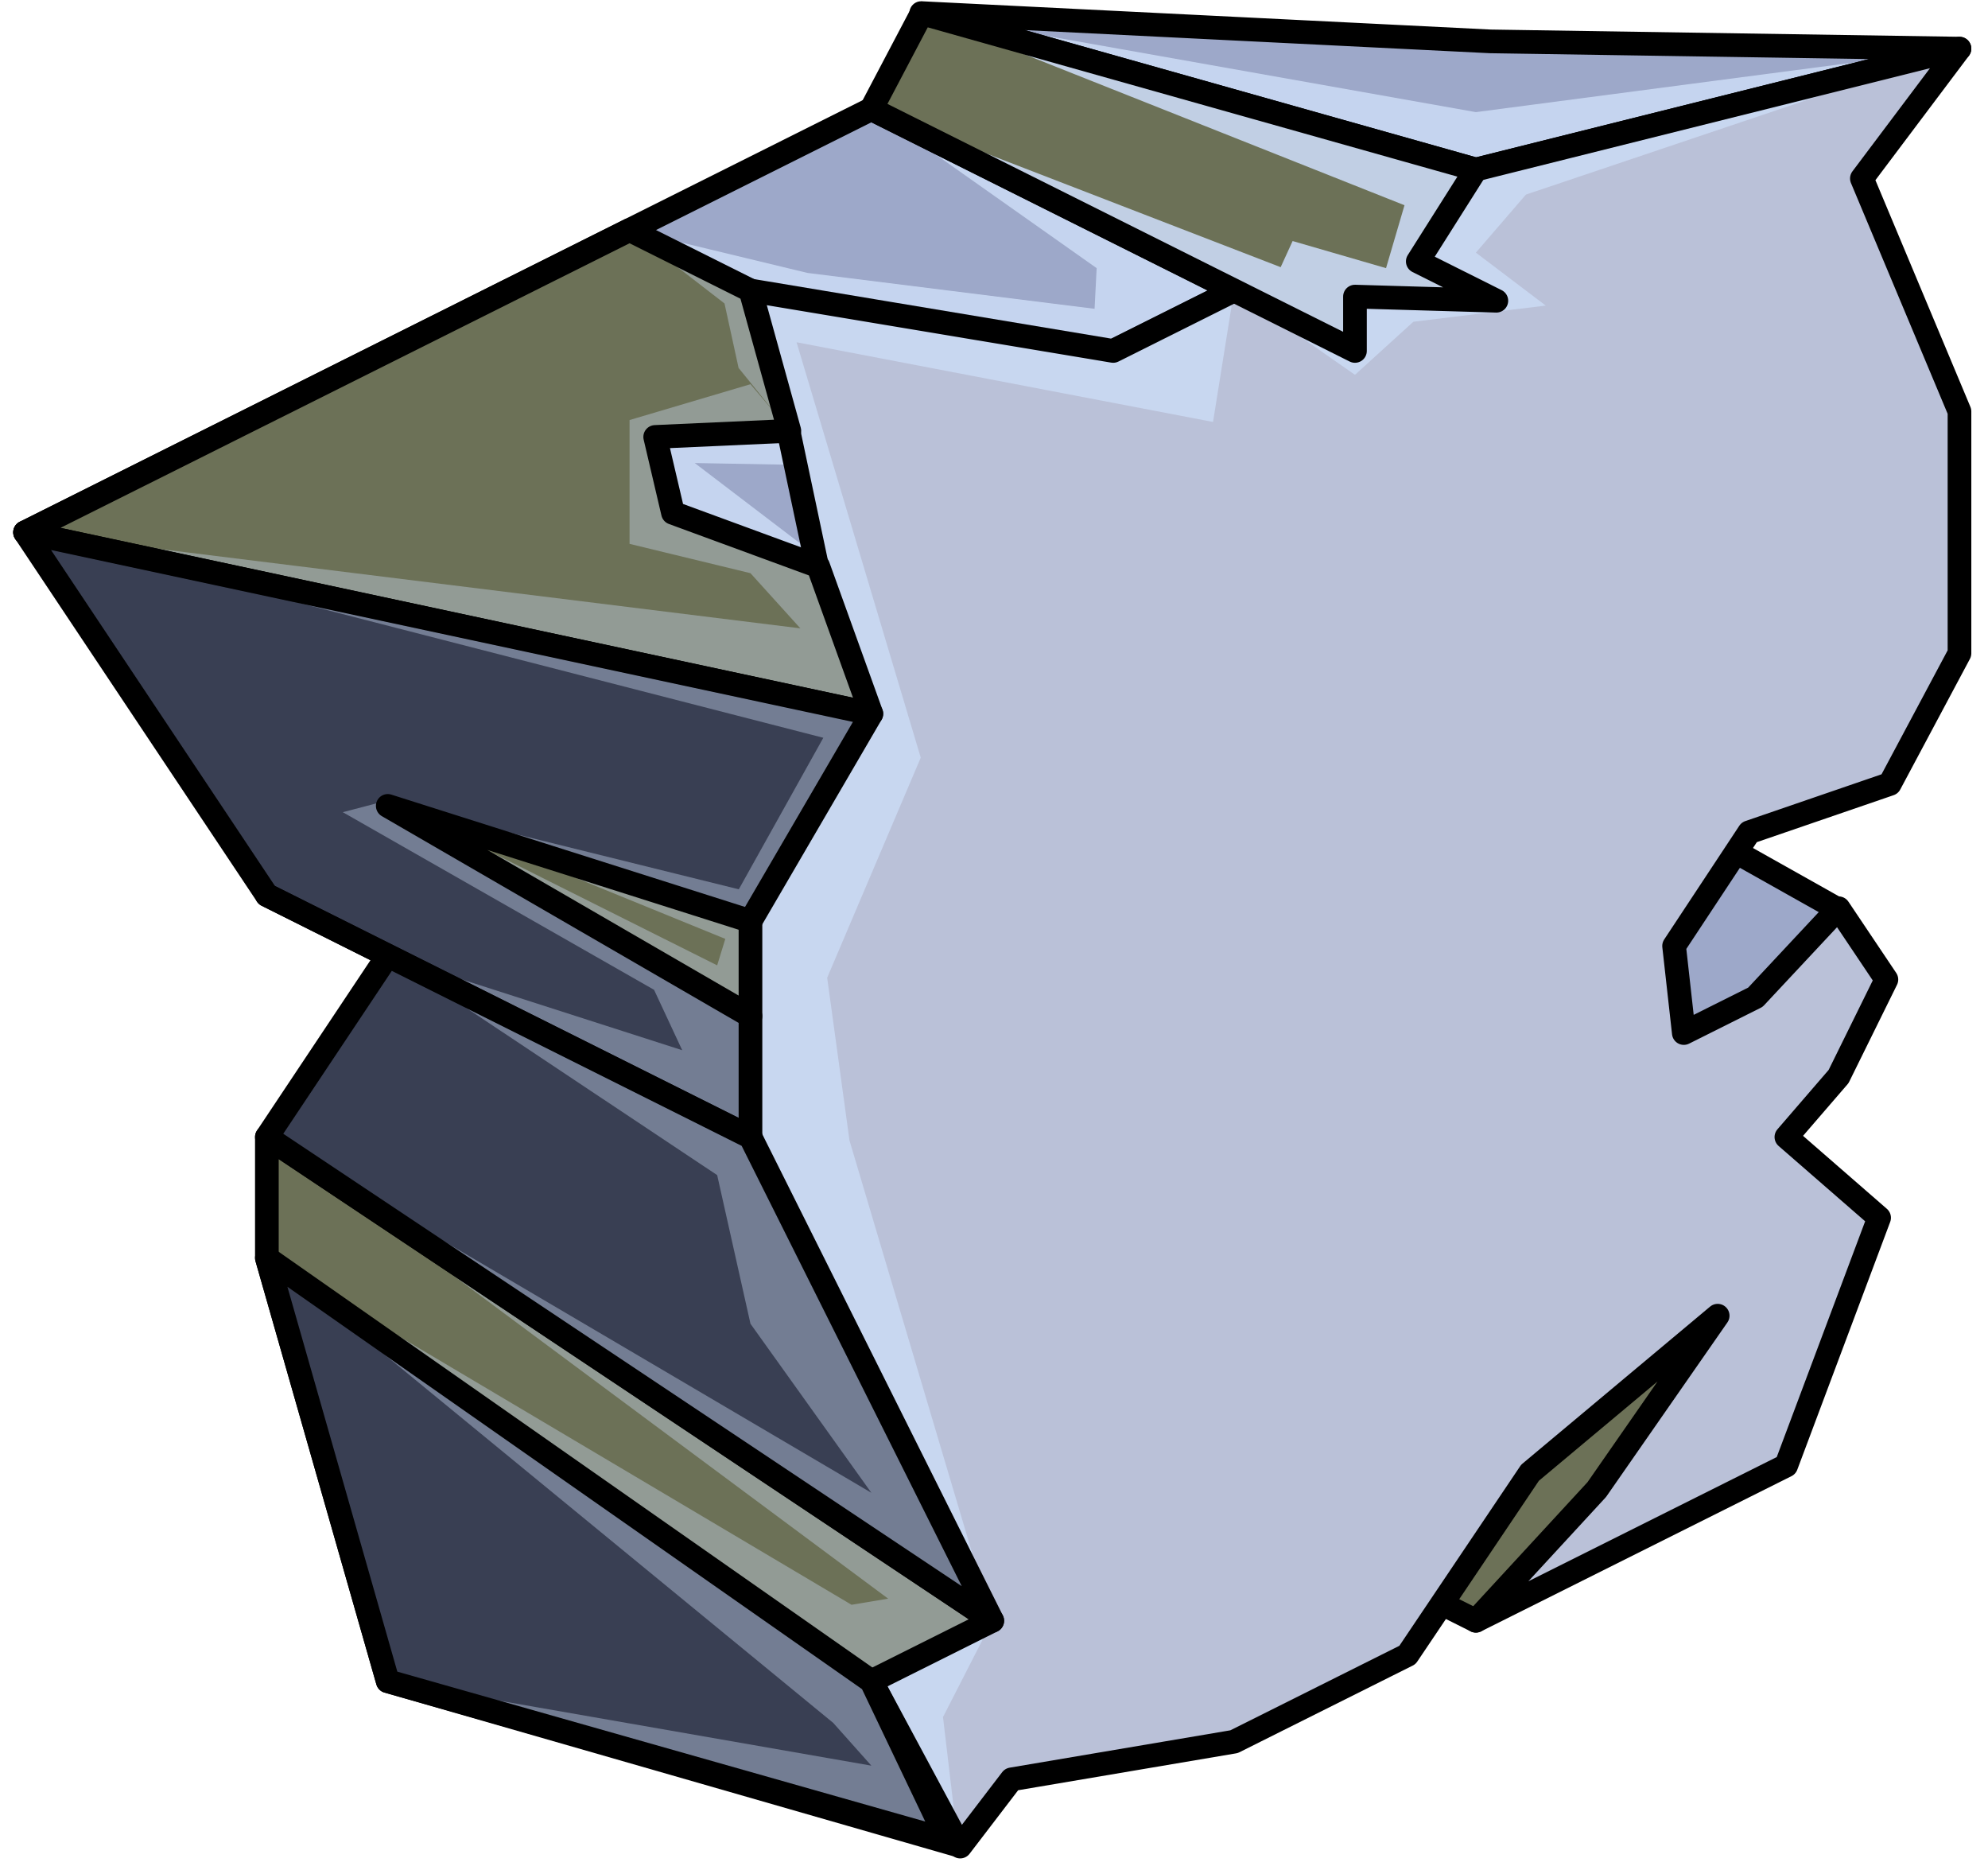 <?xml version="1.0" encoding="UTF-8" standalone="no"?><!DOCTYPE svg PUBLIC "-//W3C//DTD SVG 1.1//EN" "http://www.w3.org/Graphics/SVG/1.1/DTD/svg11.dtd"><svg width="100%" height="100%" viewBox="0 0 84 79" version="1.1" xmlns="http://www.w3.org/2000/svg" xmlns:xlink="http://www.w3.org/1999/xlink" xml:space="preserve" xmlns:serif="http://www.serif.com/" style="fill-rule:evenodd;clip-rule:evenodd;stroke-linecap:round;stroke-linejoin:round;stroke-miterlimit:1.5;"><g id="Runestone_4"><g><g><path d="M62.972,1.748l19.823,0.306l-20.434,5.108l-23.436,-6.609l24.047,1.195Z" style="fill:#9da8c9;"/><clipPath id="_clip1"><path d="M62.972,1.748l19.823,0.306l-20.434,5.108l-23.436,-6.609l24.047,1.195Z"/></clipPath><g clip-path="url(#_clip1)"><path d="M38.999,0.59l23.362,4.147l20.434,-2.683l-18.32,6.166l-2.114,2.452l2.952,2.237l-5.594,0.683l-2.467,2.241l-5.108,-3.562l-0.889,5.553l-17.598,-3.367l5.248,17.548l-3.954,9.297l0.943,6.875l6.033,20.288l-2.082,4.068l0.641,5.428l-24.102,-6.942l20.434,3.567l-1.612,-1.807l-23.93,-19.64l24.704,14.651l1.548,-0.258l-26.252,-19.501l25.542,15.028l-5.108,-7.14l-1.407,-6.279l-13.919,-9.272l12.442,3.996l-1.19,-2.552l-13.152,-7.503l1.9,-0.497l13.919,6.967l0.344,-1.118l-13.932,-5.683l14.502,3.589l3.571,-6.401l-33.73,-8.678l32.76,4.055l-2.108,-2.33l-5.109,-1.239l0,-5.23l5.109,-1.514l1.698,1.999l-0.177,1.401l-3.876,-0.07l4.299,3.277l0.669,0.493l-1.109,-3.583l0.15,-1.17l-0.431,-0.907l-1.725,-2.127l-0.595,-2.724l-4.012,-3.102l7.516,1.812l12.133,1.516l0.088,-1.718l-9.52,-6.719l17.295,6.678l0.505,-1.104l3.947,1.145l0.78,-2.657l-20.346,-8.08Z" style="fill:#cadaf3;fill-opacity:0.9;"/></g><path d="M62.972,1.748l19.823,0.306l-20.434,5.108l-23.436,-6.609l24.047,1.195Z" style="fill:none;stroke:#000;stroke-width:1px;"/><path d="M62.361,68.465l-5.109,-2.554l10.217,-15.326l5.871,4.799l-3.316,6.696l-7.663,6.385Z" style="fill:#6c7157;"/><clipPath id="_clip2"><path d="M62.361,68.465l-5.109,-2.554l10.217,-15.326l5.871,4.799l-3.316,6.696l-7.663,6.385Z"/></clipPath><g clip-path="url(#_clip2)"><path d="M38.999,0.59l23.362,4.147l20.434,-2.683l-18.32,6.166l-2.114,2.452l2.952,2.237l-5.594,0.683l-2.467,2.241l-5.108,-3.562l-0.889,5.553l-17.598,-3.367l5.248,17.548l-3.954,9.297l0.943,6.875l6.033,20.288l-2.082,4.068l0.641,5.428l-24.102,-6.942l20.434,3.567l-1.612,-1.807l-23.93,-19.64l24.704,14.651l1.548,-0.258l-26.252,-19.501l25.542,15.028l-5.108,-7.14l-1.407,-6.279l-13.919,-9.272l12.442,3.996l-1.19,-2.552l-13.152,-7.503l1.9,-0.497l13.919,6.967l0.344,-1.118l-13.932,-5.683l14.502,3.589l3.571,-6.401l-33.73,-8.678l32.76,4.055l-2.108,-2.33l-5.109,-1.239l0,-5.23l5.109,-1.514l1.698,1.999l-0.177,1.401l-3.876,-0.07l4.299,3.277l0.669,0.493l-1.109,-3.583l0.15,-1.17l-0.431,-0.907l-1.725,-2.127l-0.595,-2.724l-4.012,-3.102l7.516,1.812l12.133,1.516l0.088,-1.718l-9.52,-6.719l17.295,6.678l0.505,-1.104l3.947,1.145l0.78,-2.657l-20.346,-8.08Z" style="fill:#cadaf3;fill-opacity:0.9;"/></g><path d="M62.361,68.465l-5.109,-2.554l10.217,-15.326l5.871,4.799l-3.316,6.696l-7.663,6.385Z" style="fill:none;stroke:#000;stroke-width:1px;"/><path d="M77.686,38.427l-7.795,-4.378l-8.181,4.09l10.868,8.417l5.108,-8.129Z" style="fill:#9da8c9;"/><clipPath id="_clip3"><path d="M77.686,38.427l-7.795,-4.378l-8.181,4.09l10.868,8.417l5.108,-8.129Z"/></clipPath><g clip-path="url(#_clip3)"><path d="M38.999,0.59l23.362,4.147l20.434,-2.683l-18.32,6.166l-2.114,2.452l2.952,2.237l-5.594,0.683l-2.467,2.241l-5.108,-3.562l-0.889,5.553l-17.598,-3.367l5.248,17.548l-3.954,9.297l0.943,6.875l6.033,20.288l-2.082,4.068l0.641,5.428l-24.102,-6.942l20.434,3.567l-1.612,-1.807l-23.93,-19.64l24.704,14.651l1.548,-0.258l-26.252,-19.501l25.542,15.028l-5.108,-7.14l-1.407,-6.279l-13.919,-9.272l12.442,3.996l-1.19,-2.552l-13.152,-7.503l1.9,-0.497l13.919,6.967l0.344,-1.118l-13.932,-5.683l14.502,3.589l3.571,-6.401l-33.73,-8.678l32.76,4.055l-2.108,-2.33l-5.109,-1.239l0,-5.23l5.109,-1.514l1.698,1.999l-0.177,1.401l-3.876,-0.07l4.299,3.277l0.669,0.493l-1.109,-3.583l0.15,-1.17l-0.431,-0.907l-1.725,-2.127l-0.595,-2.724l-4.012,-3.102l7.516,1.812l12.133,1.516l0.088,-1.718l-9.52,-6.719l17.295,6.678l0.505,-1.104l3.947,1.145l0.78,-2.657l-20.346,-8.08Z" style="fill:#cadaf3;fill-opacity:0.9;"/></g><path d="M77.686,38.427l-7.795,-4.378l-8.181,4.09l10.868,8.417l5.108,-8.129Z" style="fill:none;stroke:#000;stroke-width:1px;"/><path d="M36.818,4.608l-10.217,5.109l-25.543,12.771l28.07,3.818l6.39,1.254l11.517,-12.735l5.109,-2.554l-15.326,-7.663Z" style="fill:#9da8c9;"/><clipPath id="_clip4"><path d="M36.818,4.608l-10.217,5.109l-25.543,12.771l28.07,3.818l6.39,1.254l11.517,-12.735l5.109,-2.554l-15.326,-7.663Z"/></clipPath><g clip-path="url(#_clip4)"><path d="M38.999,0.59l23.362,4.147l20.434,-2.683l-18.32,6.166l-2.114,2.452l2.952,2.237l-5.594,0.683l-2.467,2.241l-5.108,-3.562l-0.889,5.553l-17.598,-3.367l5.248,17.548l-3.954,9.297l0.943,6.875l6.033,20.288l-2.082,4.068l0.641,5.428l-24.102,-6.942l20.434,3.567l-1.612,-1.807l-23.93,-19.64l24.704,14.651l1.548,-0.258l-26.252,-19.501l25.542,15.028l-5.108,-7.14l-1.407,-6.279l-13.919,-9.272l12.442,3.996l-1.19,-2.552l-13.152,-7.503l1.9,-0.497l13.919,6.967l0.344,-1.118l-13.932,-5.683l14.502,3.589l3.571,-6.401l-33.73,-8.678l32.76,4.055l-2.108,-2.33l-5.109,-1.239l0,-5.23l5.109,-1.514l1.698,1.999l-0.177,1.401l-3.876,-0.07l4.299,3.277l0.669,0.493l-1.109,-3.583l0.15,-1.17l-0.431,-0.907l-1.725,-2.127l-0.595,-2.724l-4.012,-3.102l7.516,1.812l12.133,1.516l0.088,-1.718l-9.52,-6.719l17.295,6.678l0.505,-1.104l3.947,1.145l0.78,-2.657l-20.346,-8.08Z" style="fill:#cadaf3;fill-opacity:0.9;"/></g><path d="M36.818,4.608l-10.217,5.109l-25.543,12.771l28.07,3.818l6.39,1.254l11.517,-12.735l5.109,-2.554l-15.326,-7.663Z" style="fill:none;stroke:#000;stroke-width:1px;"/><path d="M82.795,2.054l-20.434,5.108l-10.217,5.109l-5.109,2.554l-15.325,-2.554l-8.822,6.915l6.238,7.119l-14.466,7.033l17.05,14.693l5.108,12.771l-5.108,-2.554l5.108,12.771l3.753,6.985l2.172,-2.84l9.401,-1.591l7.325,-3.662l5.18,-7.699l7.929,-6.634l-5.109,7.346l-5.108,5.541l13.112,-6.556l3.926,-10.468l-3.918,-3.41l2.205,-2.555l2.021,-4.098l-2.021,-3.012l-3.514,3.759l-3.025,1.513l-0.411,-3.678l3.173,-4.803l5.941,-2.04l2.945,-5.52l0,-10.217l-4.124,-9.841l4.124,-5.485Z" style="fill:#bac1d8;"/><clipPath id="_clip5"><path d="M82.795,2.054l-20.434,5.108l-10.217,5.109l-5.109,2.554l-15.325,-2.554l-8.822,6.915l6.238,7.119l-14.466,7.033l17.05,14.693l5.108,12.771l-5.108,-2.554l5.108,12.771l3.753,6.985l2.172,-2.84l9.401,-1.591l7.325,-3.662l5.18,-7.699l7.929,-6.634l-5.109,7.346l-5.108,5.541l13.112,-6.556l3.926,-10.468l-3.918,-3.41l2.205,-2.555l2.021,-4.098l-2.021,-3.012l-3.514,3.759l-3.025,1.513l-0.411,-3.678l3.173,-4.803l5.941,-2.04l2.945,-5.52l0,-10.217l-4.124,-9.841l4.124,-5.485Z"/></clipPath><g clip-path="url(#_clip5)"><path d="M38.999,0.59l23.362,4.147l20.434,-2.683l-18.32,6.166l-2.114,2.452l2.952,2.237l-5.594,0.683l-2.467,2.241l-5.108,-3.562l-0.889,5.553l-17.598,-3.367l5.248,17.548l-3.954,9.297l0.943,6.875l6.033,20.288l-2.082,4.068l0.641,5.428l-24.102,-6.942l20.434,3.567l-1.612,-1.807l-23.93,-19.64l24.704,14.651l1.548,-0.258l-26.252,-19.501l25.542,15.028l-5.108,-7.14l-1.407,-6.279l-13.919,-9.272l12.442,3.996l-1.19,-2.552l-13.152,-7.503l1.9,-0.497l13.919,6.967l0.344,-1.118l-13.932,-5.683l14.502,3.589l3.571,-6.401l-33.73,-8.678l32.76,4.055l-2.108,-2.33l-5.109,-1.239l0,-5.23l5.109,-1.514l1.698,1.999l-0.177,1.401l-3.876,-0.07l4.299,3.277l0.669,0.493l-1.109,-3.583l0.15,-1.17l-0.431,-0.907l-1.725,-2.127l-0.595,-2.724l-4.012,-3.102l7.516,1.812l12.133,1.516l0.088,-1.718l-9.52,-6.719l17.295,6.678l0.505,-1.104l3.947,1.145l0.78,-2.657l-20.346,-8.08Z" style="fill:#cadaf3;fill-opacity:0.9;"/></g><path d="M82.795,2.054l-20.434,5.108l-10.217,5.109l-5.109,2.554l-15.325,-2.554l-8.822,6.915l6.238,7.119l-14.466,7.033l17.05,14.693l5.108,12.771l-5.108,-2.554l5.108,12.771l3.753,6.985l2.172,-2.84l9.401,-1.591l7.325,-3.662l5.18,-7.699l7.929,-6.634l-5.109,7.346l-5.108,5.541l13.112,-6.556l3.926,-10.468l-3.918,-3.41l2.205,-2.555l2.021,-4.098l-2.021,-3.012l-3.514,3.759l-3.025,1.513l-0.411,-3.678l3.173,-4.803l5.941,-2.04l2.945,-5.52l0,-10.217l-4.124,-9.841l4.124,-5.485Z" style="fill:none;stroke:#000;stroke-width:1px;"/><path d="M33.311,18.18l1.208,5.713l-13.026,0.651l1.894,-9.161l6.492,1.081l3.432,1.716Z" style="fill:#9da8c9;"/><clipPath id="_clip6"><path d="M33.311,18.18l1.208,5.713l-13.026,0.651l1.894,-9.161l6.492,1.081l3.432,1.716Z"/></clipPath><g clip-path="url(#_clip6)"><path d="M38.999,0.59l23.362,4.147l20.434,-2.683l-18.32,6.166l-2.114,2.452l2.952,2.237l-5.594,0.683l-2.467,2.241l-5.108,-3.562l-0.889,5.553l-17.598,-3.367l5.248,17.548l-3.954,9.297l0.943,6.875l6.033,20.288l-2.082,4.068l0.641,5.428l-24.102,-6.942l20.434,3.567l-1.612,-1.807l-23.93,-19.64l24.704,14.651l1.548,-0.258l-26.252,-19.501l25.542,15.028l-5.108,-7.14l-1.407,-6.279l-13.919,-9.272l12.442,3.996l-1.19,-2.552l-13.152,-7.503l1.9,-0.497l13.919,6.967l0.344,-1.118l-13.932,-5.683l14.502,3.589l3.571,-6.401l-33.73,-8.678l32.76,4.055l-2.108,-2.33l-5.109,-1.239l0,-5.23l5.109,-1.514l1.698,1.999l-0.177,1.401l-3.876,-0.07l4.299,3.277l0.669,0.493l-1.109,-3.583l0.15,-1.17l-0.431,-0.907l-1.725,-2.127l-0.595,-2.724l-4.012,-3.102l7.516,1.812l12.133,1.516l0.088,-1.718l-9.52,-6.719l17.295,6.678l0.505,-1.104l3.947,1.145l0.78,-2.657l-20.346,-8.08Z" style="fill:#cadaf3;fill-opacity:0.9;"/></g><path d="M33.311,18.18l1.208,5.713l-13.026,0.651l1.894,-9.161l6.492,1.081l3.432,1.716Z" style="fill:none;stroke:#000;stroke-width:1px;"/><path d="M31.71,38.838l0,4.084l-18.262,-6.195l-0.81,-9.812l19.072,11.923Z" style="fill:#6c7157;"/><clipPath id="_clip7"><path d="M31.71,38.838l0,4.084l-18.262,-6.195l-0.81,-9.812l19.072,11.923Z"/></clipPath><g clip-path="url(#_clip7)"><path d="M38.999,0.59l23.362,4.147l20.434,-2.683l-18.32,6.166l-2.114,2.452l2.952,2.237l-5.594,0.683l-2.467,2.241l-5.108,-3.562l-0.889,5.553l-17.598,-3.367l5.248,17.548l-3.954,9.297l0.943,6.875l6.033,20.288l-2.082,4.068l0.641,5.428l-24.102,-6.942l20.434,3.567l-1.612,-1.807l-23.93,-19.64l24.704,14.651l1.548,-0.258l-26.252,-19.501l25.542,15.028l-5.108,-7.14l-1.407,-6.279l-13.919,-9.272l12.442,3.996l-1.19,-2.552l-13.152,-7.503l1.9,-0.497l13.919,6.967l0.344,-1.118l-13.932,-5.683l14.502,3.589l3.571,-6.401l-33.73,-8.678l32.76,4.055l-2.108,-2.33l-5.109,-1.239l0,-5.23l5.109,-1.514l1.698,1.999l-0.177,1.401l-3.876,-0.07l4.299,3.277l0.669,0.493l-1.109,-3.583l0.15,-1.17l-0.431,-0.907l-1.725,-2.127l-0.595,-2.724l-4.012,-3.102l7.516,1.812l12.133,1.516l0.088,-1.718l-9.52,-6.719l17.295,6.678l0.505,-1.104l3.947,1.145l0.78,-2.657l-20.346,-8.08Z" style="fill:#cadaf3;fill-opacity:0.4;"/></g><path d="M31.71,38.838l0,4.084l-18.262,-6.195l-0.81,-9.812l19.072,11.923Z" style="fill:none;stroke:#000;stroke-width:1px;"/><path d="M26.601,9.717l5.109,2.554l1.643,5.93l-5.669,0.256l0.752,3.208l6.135,2.254l2.247,6.232l-35.76,-7.663l25.543,-12.771Z" style="fill:#6c7157;"/><clipPath id="_clip8"><path d="M26.601,9.717l5.109,2.554l1.643,5.93l-5.669,0.256l0.752,3.208l6.135,2.254l2.247,6.232l-35.76,-7.663l25.543,-12.771Z"/></clipPath><g clip-path="url(#_clip8)"><path d="M38.999,0.59l23.362,4.147l20.434,-2.683l-18.32,6.166l-2.114,2.452l2.952,2.237l-5.594,0.683l-2.467,2.241l-5.108,-3.562l-0.889,5.553l-17.598,-3.367l5.248,17.548l-3.954,9.297l0.943,6.875l6.033,20.288l-2.082,4.068l0.641,5.428l-24.102,-6.942l20.434,3.567l-1.612,-1.807l-23.93,-19.64l24.704,14.651l1.548,-0.258l-26.252,-19.501l25.542,15.028l-5.108,-7.14l-1.407,-6.279l-13.919,-9.272l12.442,3.996l-1.19,-2.552l-13.152,-7.503l1.9,-0.497l13.919,6.967l0.344,-1.118l-13.932,-5.683l14.502,3.589l3.571,-6.401l-33.73,-8.678l32.76,4.055l-2.108,-2.33l-5.109,-1.239l0,-5.23l5.109,-1.514l1.698,1.999l-0.177,1.401l-3.876,-0.07l4.299,3.277l0.669,0.493l-1.109,-3.583l0.15,-1.17l-0.431,-0.907l-1.725,-2.127l-0.595,-2.724l-4.012,-3.102l7.516,1.812l12.133,1.516l0.088,-1.718l-9.52,-6.719l17.295,6.678l0.505,-1.104l3.947,1.145l0.78,-2.657l-20.346,-8.08Z" style="fill:#cadaf3;fill-opacity:0.4;"/></g><path d="M26.601,9.717l5.109,2.554l1.643,5.93l-5.669,0.256l0.752,3.208l6.135,2.254l2.247,6.232l-35.76,-7.663l25.543,-12.771Z" style="fill:none;stroke:#000;stroke-width:1px;"/><path d="M1.058,22.488l35.76,7.663l-5.108,8.758l-15.326,-4.866l15.326,8.879l0,5.109l-20.434,-10.217l-5.109,-7.663l-5.109,-7.663Z" style="fill:#393f53;"/><clipPath id="_clip9"><path d="M1.058,22.488l35.76,7.663l-5.108,8.758l-15.326,-4.866l15.326,8.879l0,5.109l-20.434,-10.217l-5.109,-7.663l-5.109,-7.663Z"/></clipPath><g clip-path="url(#_clip9)"><path d="M38.999,0.59l23.362,4.147l20.434,-2.683l-18.32,6.166l-2.114,2.452l2.952,2.237l-5.594,0.683l-2.467,2.241l-5.108,-3.562l-0.889,5.553l-17.598,-3.367l5.248,17.548l-3.954,9.297l0.943,6.875l6.033,20.288l-2.082,4.068l0.641,5.428l-24.102,-6.942l20.434,3.567l-1.612,-1.807l-23.93,-19.64l24.704,14.651l1.548,-0.258l-26.252,-19.501l25.542,15.028l-5.108,-7.14l-1.407,-6.279l-13.919,-9.272l12.442,3.996l-1.19,-2.552l-13.152,-7.503l1.9,-0.497l13.919,6.967l0.344,-1.118l-13.932,-5.683l14.502,3.589l3.571,-6.401l-33.73,-8.678l32.76,4.055l-2.108,-2.33l-5.109,-1.239l0,-5.23l5.109,-1.514l1.698,1.999l-0.177,1.401l-3.876,-0.07l4.299,3.277l0.669,0.493l-1.109,-3.583l0.15,-1.17l-0.431,-0.907l-1.725,-2.127l-0.595,-2.724l-4.012,-3.102l7.516,1.812l12.133,1.516l0.088,-1.718l-9.52,-6.719l17.295,6.678l0.505,-1.104l3.947,1.145l0.78,-2.657l-20.346,-8.08Z" style="fill:#cadaf3;fill-opacity:0.4;"/></g><path d="M1.058,22.488l35.76,7.663l-5.108,8.758l-15.326,-4.866l15.326,8.879l0,5.109l-20.434,-10.217l-5.109,-7.663l-5.109,-7.663Z" style="fill:none;stroke:#000;stroke-width:1px;"/><path d="M40.442,77.94l-24.058,-6.921l-5.108,-17.88l0,-5.108l30.651,20.434l-5.109,2.554l3.624,6.921Z" style="fill:#6c7157;"/><clipPath id="_clip10"><path d="M40.442,77.94l-24.058,-6.921l-5.108,-17.88l0,-5.108l30.651,20.434l-5.109,2.554l3.624,6.921Z"/></clipPath><g clip-path="url(#_clip10)"><path d="M38.999,0.59l23.362,4.147l20.434,-2.683l-18.32,6.166l-2.114,2.452l2.952,2.237l-5.594,0.683l-2.467,2.241l-5.108,-3.562l-0.889,5.553l-17.598,-3.367l5.248,17.548l-3.954,9.297l0.943,6.875l6.033,20.288l-2.082,4.068l0.641,5.428l-24.102,-6.942l20.434,3.567l-1.612,-1.807l-23.93,-19.64l24.704,14.651l1.548,-0.258l-26.252,-19.501l25.542,15.028l-5.108,-7.14l-1.407,-6.279l-13.919,-9.272l12.442,3.996l-1.19,-2.552l-13.152,-7.503l1.9,-0.497l13.919,6.967l0.344,-1.118l-13.932,-5.683l14.502,3.589l3.571,-6.401l-33.73,-8.678l32.76,4.055l-2.108,-2.33l-5.109,-1.239l0,-5.23l5.109,-1.514l1.698,1.999l-0.177,1.401l-3.876,-0.07l4.299,3.277l0.669,0.493l-1.109,-3.583l0.15,-1.17l-0.431,-0.907l-1.725,-2.127l-0.595,-2.724l-4.012,-3.102l7.516,1.812l12.133,1.516l0.088,-1.718l-9.52,-6.719l17.295,6.678l0.505,-1.104l3.947,1.145l0.78,-2.657l-20.346,-8.08Z" style="fill:#cadaf3;fill-opacity:0.4;"/></g><path d="M40.442,77.94l-24.058,-6.921l-5.108,-17.88l0,-5.108l30.651,20.434l-5.109,2.554l3.624,6.921Z" style="fill:none;stroke:#000;stroke-width:1px;"/><path d="M11.276,37.814l5.108,2.554l-5.108,7.663l30.651,20.434l-10.217,-20.434l-20.434,-10.217Z" style="fill:#393f53;"/><clipPath id="_clip11"><path d="M11.276,37.814l5.108,2.554l-5.108,7.663l30.651,20.434l-10.217,-20.434l-20.434,-10.217Z"/></clipPath><g clip-path="url(#_clip11)"><path d="M38.999,0.59l23.362,4.147l20.434,-2.683l-18.32,6.166l-2.114,2.452l2.952,2.237l-5.594,0.683l-2.467,2.241l-5.108,-3.562l-0.889,5.553l-17.598,-3.367l5.248,17.548l-3.954,9.297l0.943,6.875l6.033,20.288l-2.082,4.068l0.641,5.428l-24.102,-6.942l20.434,3.567l-1.612,-1.807l-23.93,-19.64l24.704,14.651l1.548,-0.258l-26.252,-19.501l25.542,15.028l-5.108,-7.14l-1.407,-6.279l-13.919,-9.272l12.442,3.996l-1.19,-2.552l-13.152,-7.503l1.9,-0.497l13.919,6.967l0.344,-1.118l-13.932,-5.683l14.502,3.589l3.571,-6.401l-33.73,-8.678l32.76,4.055l-2.108,-2.33l-5.109,-1.239l0,-5.23l5.109,-1.514l1.698,1.999l-0.177,1.401l-3.876,-0.07l4.299,3.277l0.669,0.493l-1.109,-3.583l0.15,-1.17l-0.431,-0.907l-1.725,-2.127l-0.595,-2.724l-4.012,-3.102l7.516,1.812l12.133,1.516l0.088,-1.718l-9.52,-6.719l17.295,6.678l0.505,-1.104l3.947,1.145l0.78,-2.657l-20.346,-8.08Z" style="fill:#cadaf3;fill-opacity:0.4;"/></g><path d="M11.276,37.814l5.108,2.554l-5.108,7.663l30.651,20.434l-10.217,-20.434l-20.434,-10.217Z" style="fill:none;stroke:#000;stroke-width:1px;"/><path d="M11.276,53.139l25.542,17.88l3.205,6.711l-23.639,-6.711l-5.108,-17.88Z" style="fill:#393f53;"/><clipPath id="_clip12"><path d="M11.276,53.139l25.542,17.88l3.205,6.711l-23.639,-6.711l-5.108,-17.88Z"/></clipPath><g clip-path="url(#_clip12)"><path d="M38.999,0.59l23.362,4.147l20.434,-2.683l-18.32,6.166l-2.114,2.452l2.952,2.237l-5.594,0.683l-2.467,2.241l-5.108,-3.562l-0.889,5.553l-17.598,-3.367l5.248,17.548l-3.954,9.297l0.943,6.875l6.033,20.288l-2.082,4.068l0.641,5.428l-24.102,-6.942l20.434,3.567l-1.612,-1.807l-23.93,-19.64l24.704,14.651l1.548,-0.258l-26.252,-19.501l25.542,15.028l-5.108,-7.14l-1.407,-6.279l-13.919,-9.272l12.442,3.996l-1.19,-2.552l-13.152,-7.503l1.9,-0.497l13.919,6.967l0.344,-1.118l-13.932,-5.683l14.502,3.589l3.571,-6.401l-33.73,-8.678l32.76,4.055l-2.108,-2.33l-5.109,-1.239l0,-5.23l5.109,-1.514l1.698,1.999l-0.177,1.401l-3.876,-0.07l4.299,3.277l0.669,0.493l-1.109,-3.583l0.15,-1.17l-0.431,-0.907l-1.725,-2.127l-0.595,-2.724l-4.012,-3.102l7.516,1.812l12.133,1.516l0.088,-1.718l-9.52,-6.719l17.295,6.678l0.505,-1.104l3.947,1.145l0.78,-2.657l-20.346,-8.08Z" style="fill:#cadaf3;fill-opacity:0.4;"/></g><path d="M11.276,53.139l25.542,17.88l3.205,6.711l-23.639,-6.711l-5.108,-17.88Z" style="fill:none;stroke:#000;stroke-width:1px;"/><path d="M38.947,0.564l-2.129,4.044l20.434,10.217l0,-2.296l5.974,0.175l-3.32,-1.661l2.455,-3.881l-23.414,-6.598Z" style="fill:#6c7157;"/><clipPath id="_clip13"><path d="M38.947,0.564l-2.129,4.044l20.434,10.217l0,-2.296l5.974,0.175l-3.32,-1.661l2.455,-3.881l-23.414,-6.598Z"/></clipPath><g clip-path="url(#_clip13)"><path d="M38.999,0.59l23.362,4.147l20.434,-2.683l-18.32,6.166l-2.114,2.452l2.952,2.237l-5.594,0.683l-2.467,2.241l-5.108,-3.562l-0.889,5.553l-17.598,-3.367l5.248,17.548l-3.954,9.297l0.943,6.875l6.033,20.288l-2.082,4.068l0.641,5.428l-24.102,-6.942l20.434,3.567l-1.612,-1.807l-23.93,-19.64l24.704,14.651l1.548,-0.258l-26.252,-19.501l25.542,15.028l-5.108,-7.14l-1.407,-6.279l-13.919,-9.272l12.442,3.996l-1.19,-2.552l-13.152,-7.503l1.9,-0.497l13.919,6.967l0.344,-1.118l-13.932,-5.683l14.502,3.589l3.571,-6.401l-33.73,-8.678l32.76,4.055l-2.108,-2.33l-5.109,-1.239l0,-5.23l5.109,-1.514l1.698,1.999l-0.177,1.401l-3.876,-0.07l4.299,3.277l0.669,0.493l-1.109,-3.583l0.15,-1.17l-0.431,-0.907l-1.725,-2.127l-0.595,-2.724l-4.012,-3.102l7.516,1.812l12.133,1.516l0.088,-1.718l-9.52,-6.719l17.295,6.678l0.505,-1.104l3.947,1.145l0.78,-2.657l-20.346,-8.08Z" style="fill:#cadaf3;fill-opacity:0.9;"/></g><path d="M38.947,0.564l-2.129,4.044l20.434,10.217l0,-2.296l5.974,0.175l-3.32,-1.661l2.455,-3.881l-23.414,-6.598Z" style="fill:none;stroke:#000;stroke-width:1px;"/></g></g></g></svg>
